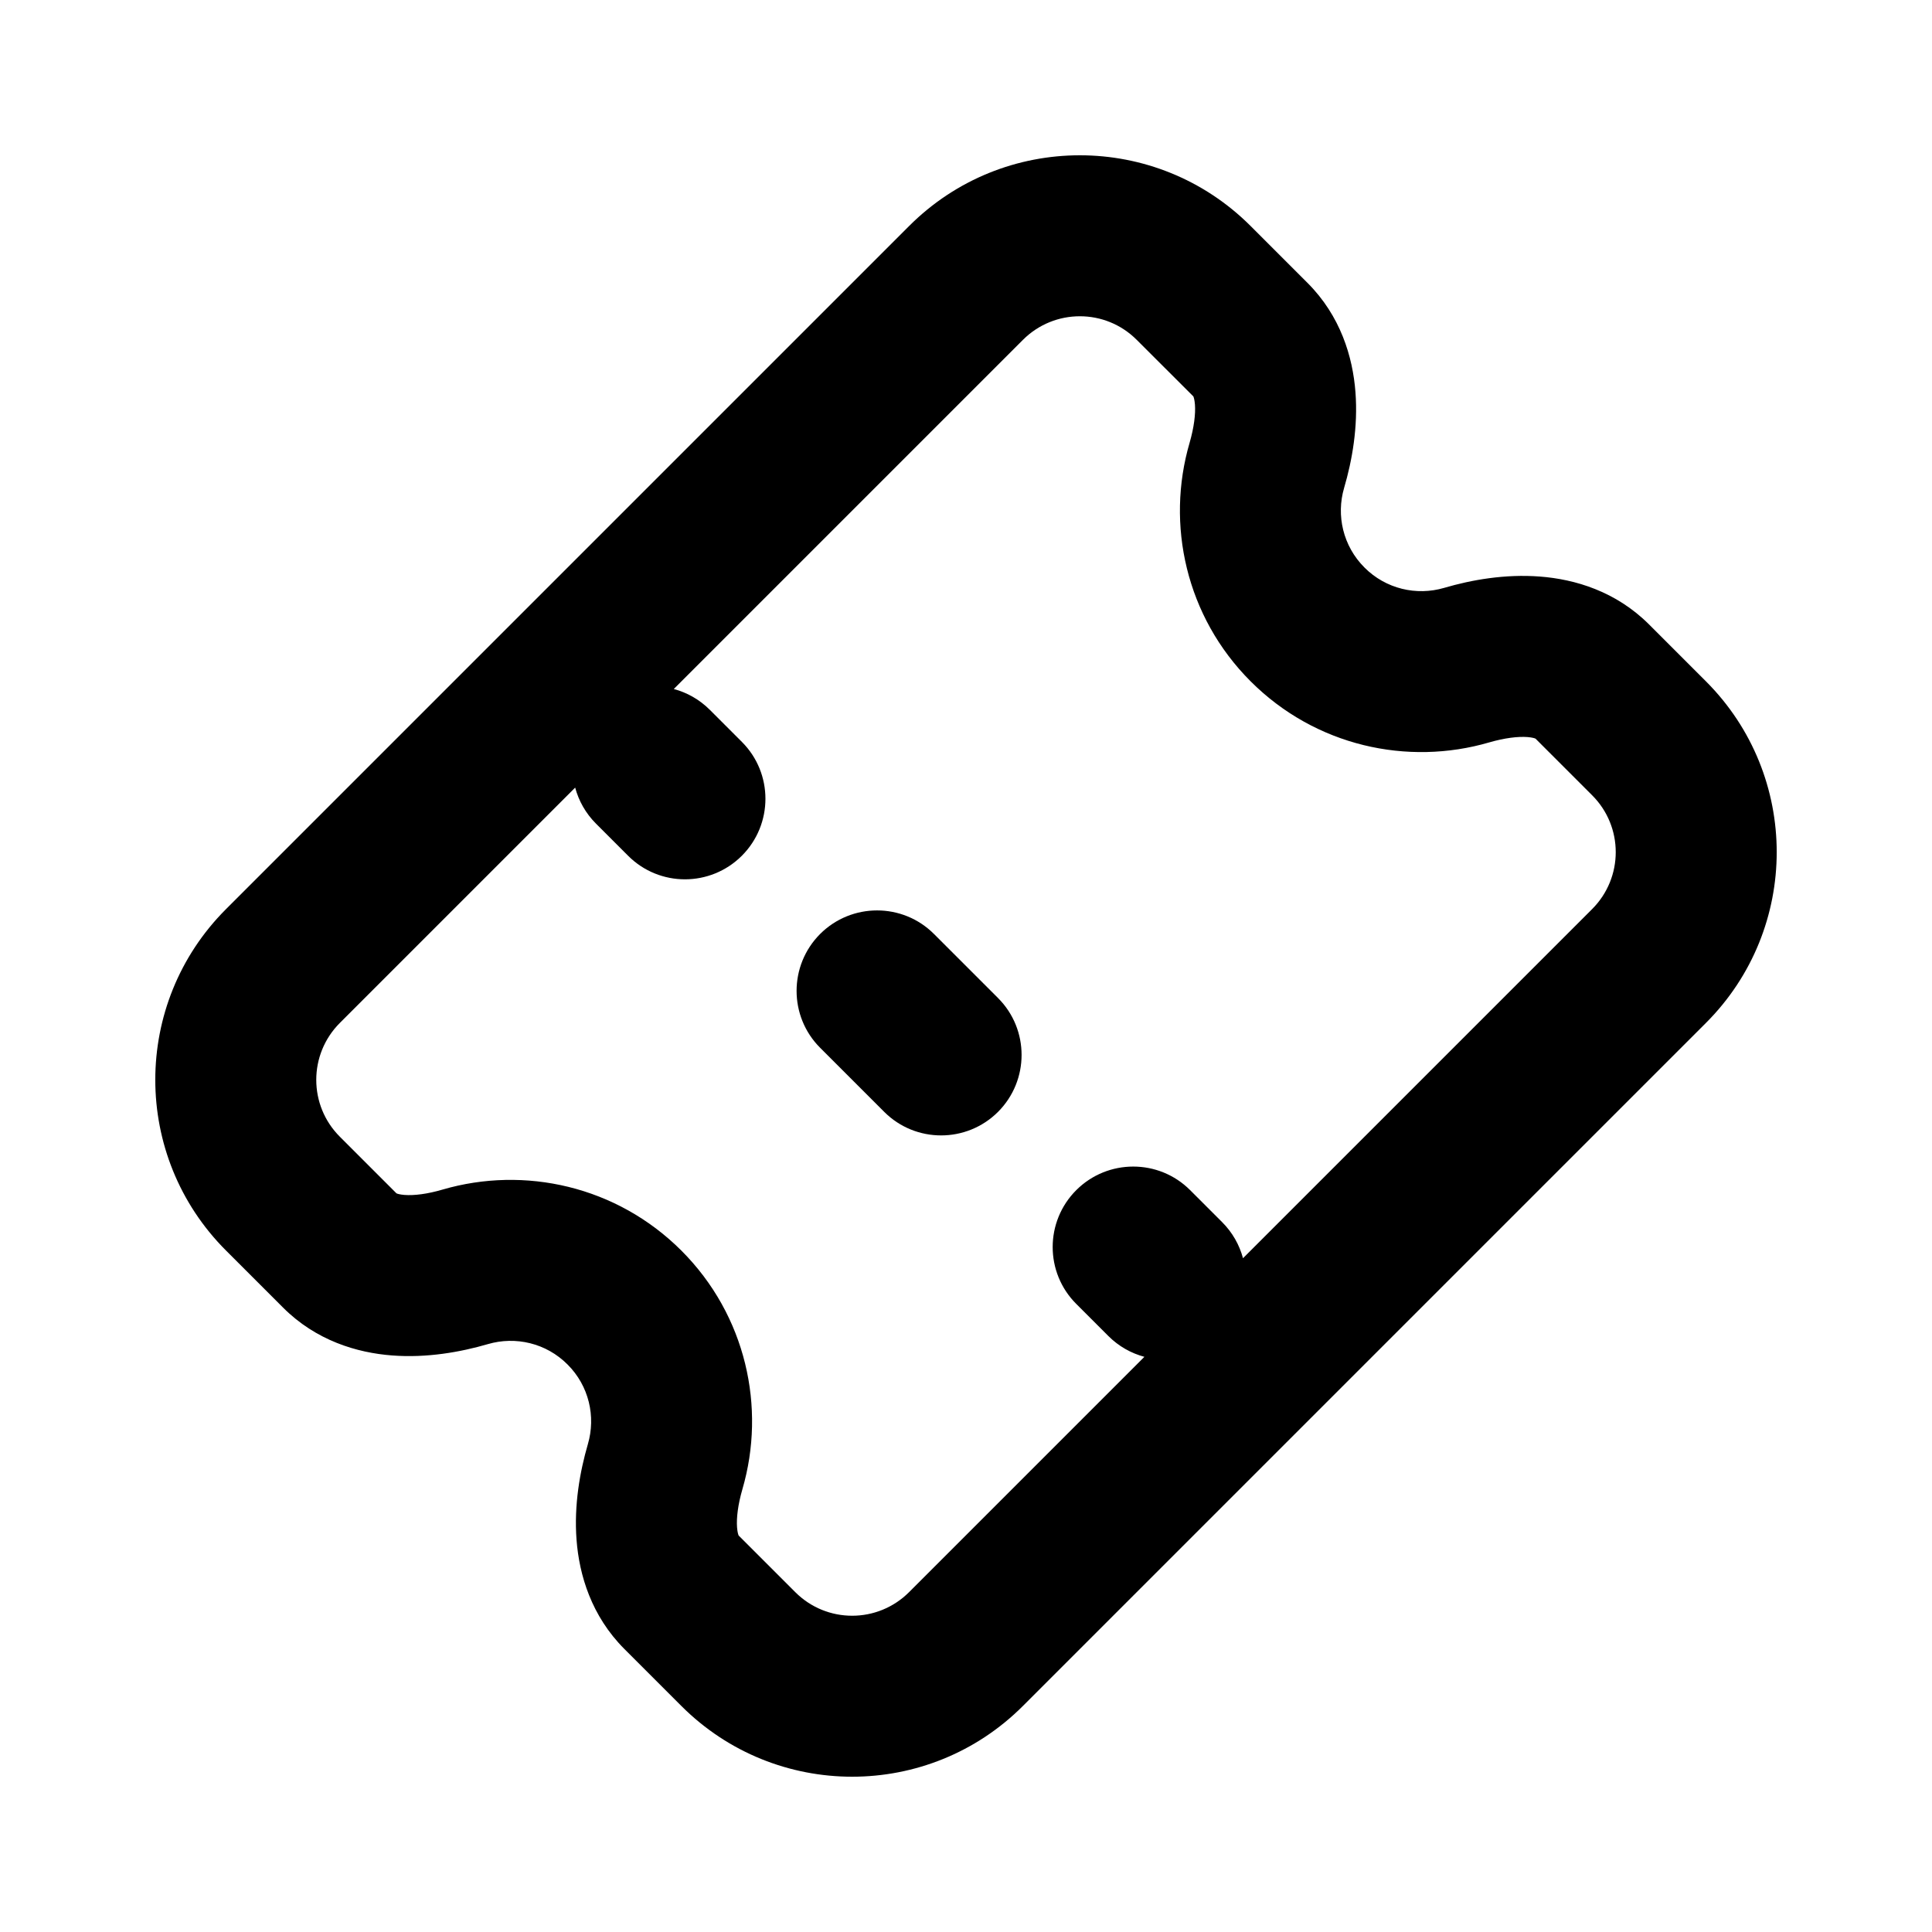 <svg width="24" height="24" viewBox="0 0 24 24" fill="none" xmlns="http://www.w3.org/2000/svg">
<path d="M11.602 11.602C11.212 11.212 10.579 11.212 10.188 11.602C9.798 11.993 9.798 12.626 10.188 13.016L10.984 13.812C11.374 14.202 12.007 14.202 12.398 13.812C12.788 13.421 12.788 12.788 12.398 12.398L11.602 11.602Z" fill="black"/>
<path fill-rule="evenodd" clip-rule="evenodd" d="M2.808 11.293C1.636 12.464 1.636 14.364 2.808 15.535L3.515 16.242C3.925 16.653 4.434 16.805 4.872 16.838C5.303 16.871 5.721 16.796 6.061 16.697C6.403 16.597 6.784 16.683 7.05 16.95C7.317 17.216 7.403 17.597 7.303 17.939C7.204 18.279 7.129 18.697 7.162 19.128C7.195 19.566 7.347 20.075 7.757 20.485L8.464 21.192C9.636 22.364 11.536 22.364 12.707 21.192L21.192 12.707C22.364 11.535 22.364 9.636 21.192 8.464L20.485 7.757C20.075 7.347 19.566 7.195 19.128 7.162C18.697 7.129 18.279 7.203 17.939 7.303C17.597 7.403 17.216 7.317 16.95 7.05C16.683 6.783 16.597 6.403 16.697 6.061C16.797 5.721 16.871 5.303 16.838 4.872C16.805 4.434 16.653 3.925 16.243 3.515L15.536 2.808C14.364 1.636 12.464 1.636 11.293 2.808L2.808 11.293ZM4.222 14.121C3.831 13.731 3.831 13.098 4.222 12.707L7.145 9.784C7.189 9.948 7.275 10.103 7.404 10.232L7.802 10.63C8.192 11.021 8.825 11.021 9.216 10.63C9.606 10.239 9.606 9.606 9.216 9.216L8.818 8.818C8.689 8.689 8.534 8.603 8.37 8.559L12.707 4.222C13.098 3.831 13.731 3.831 14.121 4.222L14.824 4.924C14.829 4.935 14.839 4.964 14.844 5.025C14.853 5.142 14.833 5.308 14.778 5.499C14.481 6.514 14.732 7.66 15.536 8.464C16.34 9.268 17.485 9.519 18.501 9.222C18.691 9.167 18.858 9.147 18.975 9.156C19.036 9.161 19.065 9.171 19.075 9.176L19.778 9.879C20.169 10.269 20.169 10.902 19.778 11.293L15.441 15.63C15.397 15.466 15.311 15.311 15.182 15.182L14.784 14.784C14.394 14.394 13.761 14.394 13.37 14.784C12.979 15.175 12.979 15.808 13.37 16.198L13.768 16.596C13.897 16.725 14.052 16.811 14.216 16.855L11.293 19.778C10.902 20.169 10.269 20.169 9.879 19.778L9.176 19.075C9.171 19.065 9.161 19.036 9.156 18.975C9.147 18.857 9.167 18.691 9.222 18.501C9.519 17.485 9.268 16.339 8.464 15.535C7.66 14.732 6.515 14.481 5.499 14.777C5.309 14.833 5.143 14.853 5.025 14.844C4.964 14.839 4.935 14.829 4.925 14.824L4.222 14.121ZM14.821 4.92C14.821 4.92 14.821 4.92 14.821 4.92V4.92ZM9.178 19.079C9.178 19.078 9.177 19.078 9.176 19.076C9.178 19.079 9.179 19.08 9.179 19.08C9.179 19.08 9.179 19.08 9.178 19.079Z" fill="black"/>
</svg>
